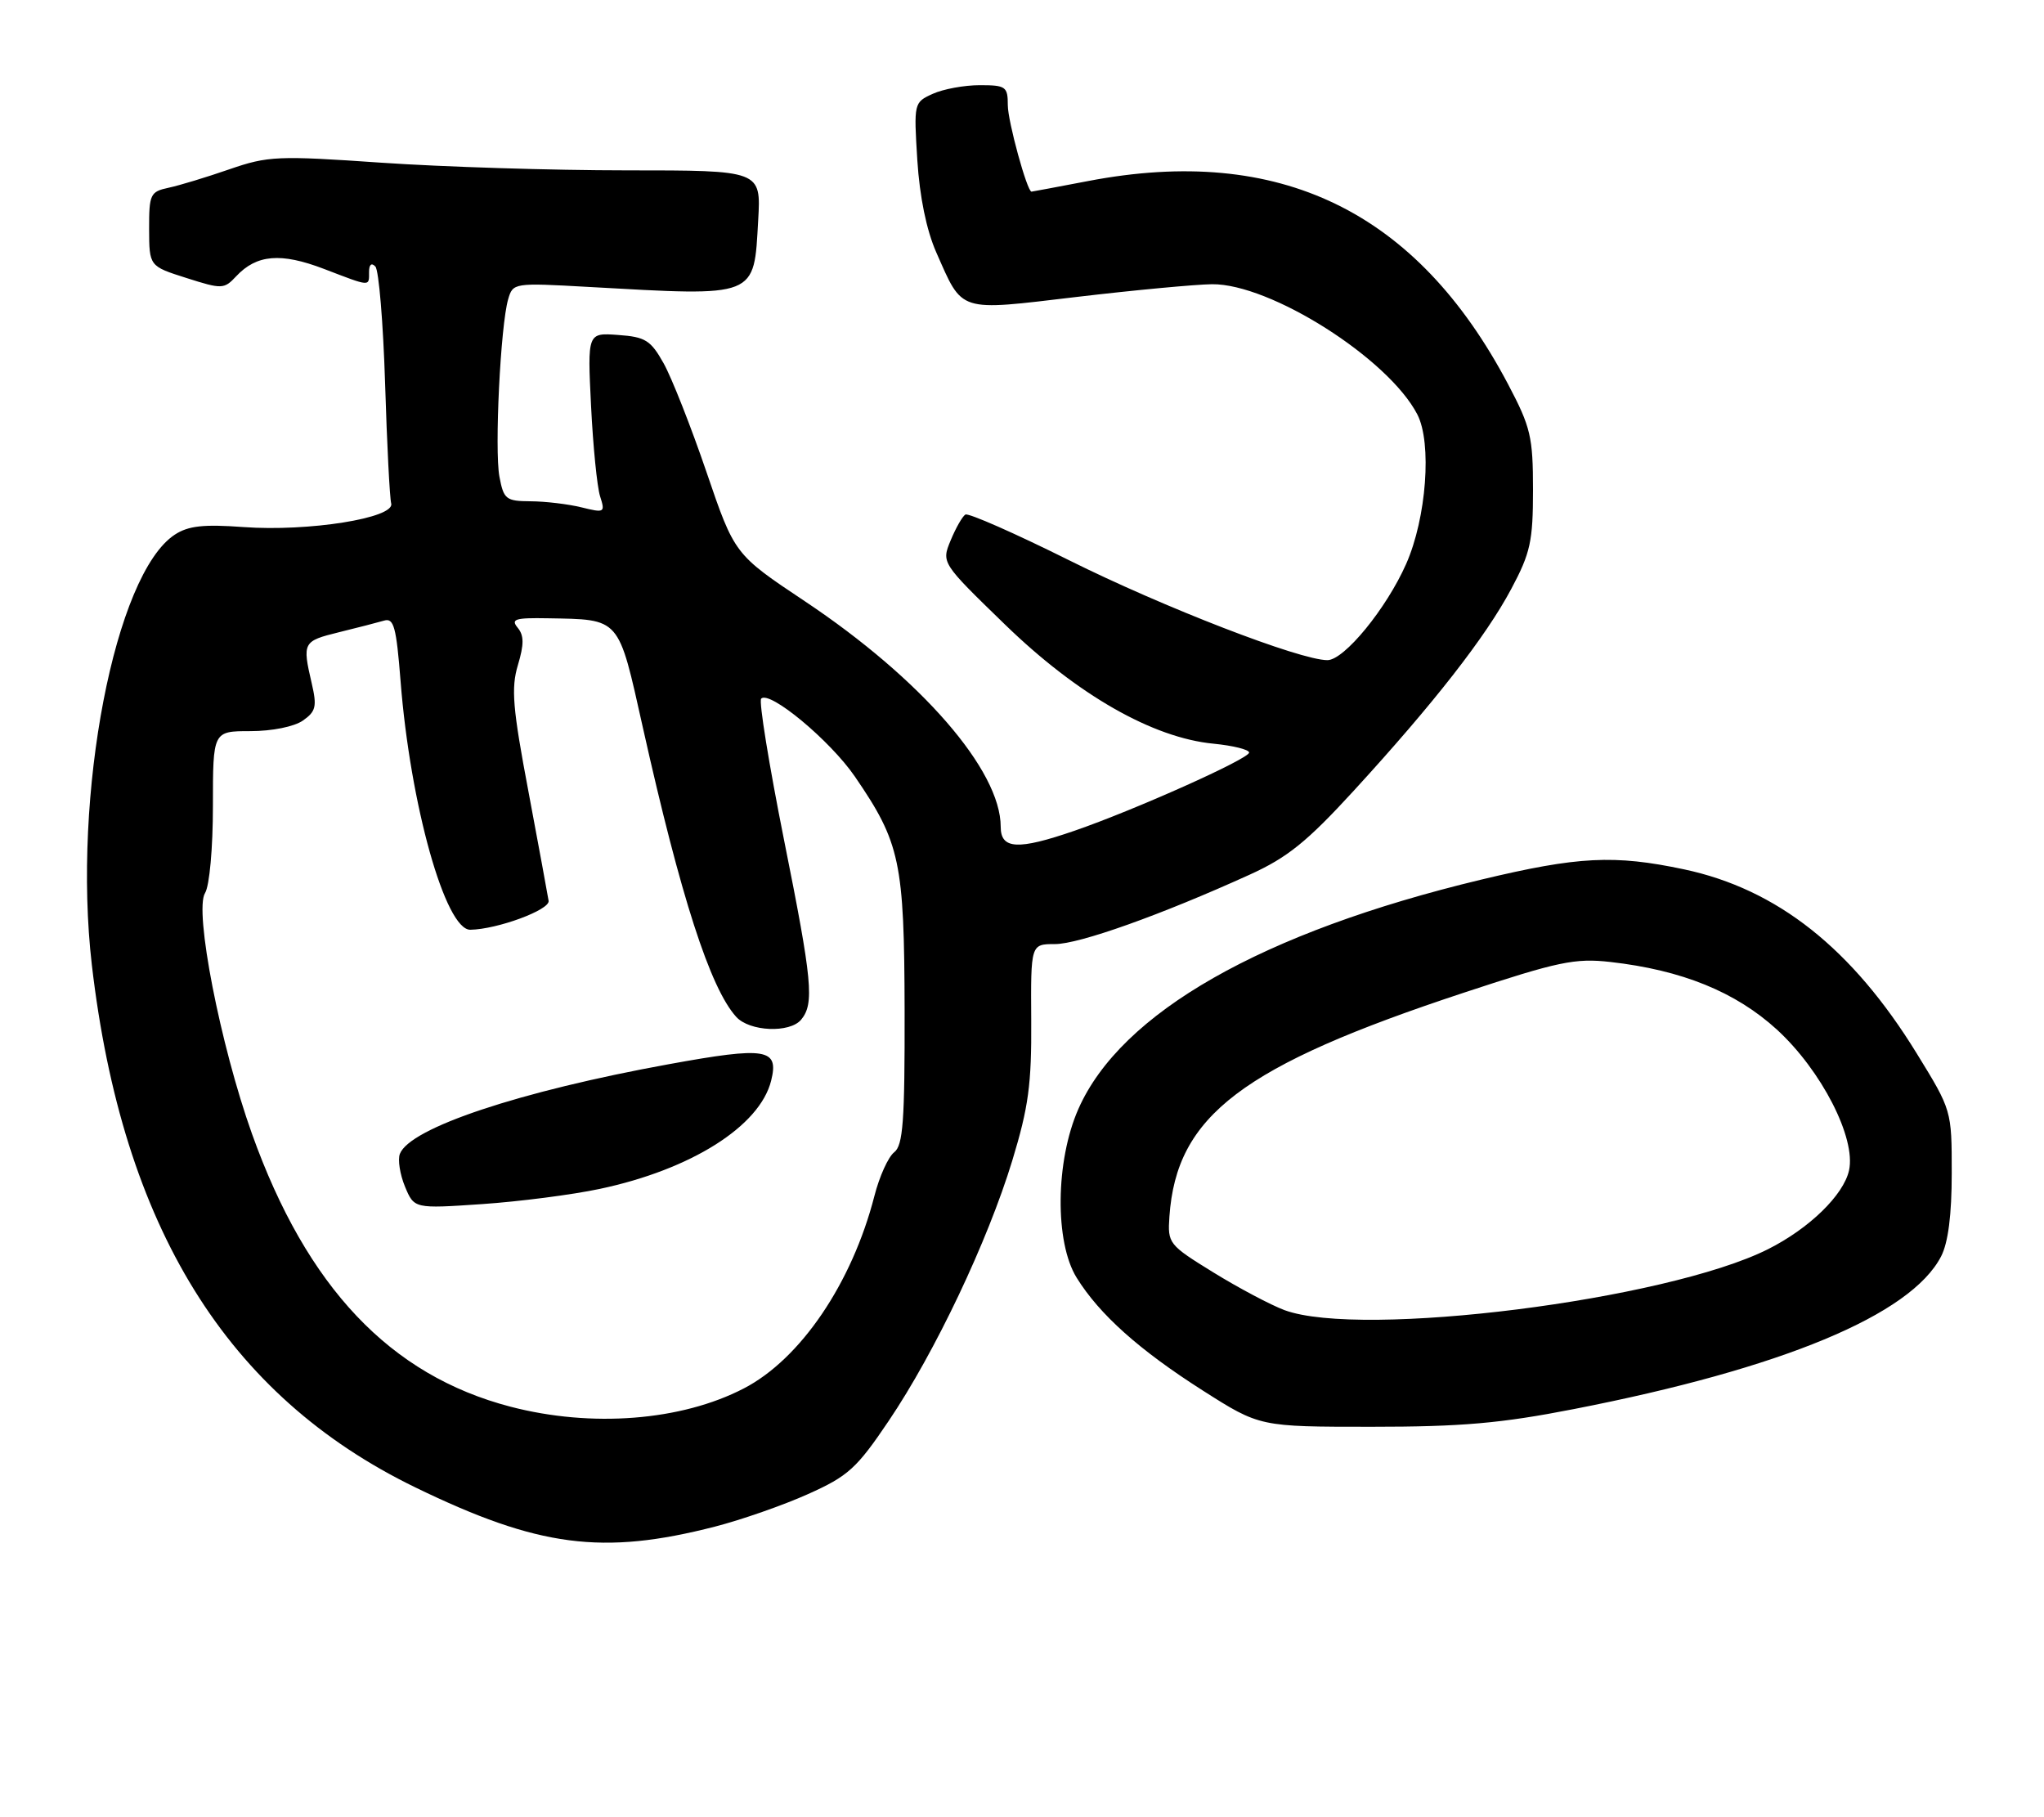 <?xml version="1.0" encoding="UTF-8" standalone="no"?>
<!DOCTYPE svg PUBLIC "-//W3C//DTD SVG 1.1//EN" "http://www.w3.org/Graphics/SVG/1.1/DTD/svg11.dtd" >
<svg xmlns="http://www.w3.org/2000/svg" xmlns:xlink="http://www.w3.org/1999/xlink" version="1.1" viewBox="0 0 288 256">
 <g >
 <path fill="currentColor"
d=" M 100.76 215.06 C 104.49 214.10 110.39 212.04 113.86 210.48 C 119.51 207.95 120.71 206.86 125.22 200.17 C 131.75 190.50 139.16 174.88 142.63 163.50 C 144.92 155.97 145.36 152.75 145.30 143.75 C 145.23 133.00 145.23 133.00 148.65 133.00 C 152.06 133.00 163.57 128.90 176.06 123.23 C 181.40 120.81 184.15 118.59 190.76 111.38 C 202.04 99.07 209.34 89.72 212.94 82.96 C 215.64 77.90 216.00 76.25 216.00 69.01 C 216.00 61.55 215.68 60.18 212.50 54.15 C 199.61 29.71 180.27 20.35 153.34 25.50 C 149.03 26.32 145.43 27.00 145.34 27.00 C 144.72 27.00 142.00 17.08 142.00 14.82 C 142.00 12.20 141.72 12.00 138.05 12.00 C 135.87 12.00 132.89 12.55 131.42 13.22 C 128.77 14.42 128.75 14.52 129.25 22.55 C 129.58 27.74 130.54 32.42 131.92 35.55 C 135.70 44.10 134.85 43.83 151.72 41.83 C 159.85 40.87 168.42 40.07 170.77 40.04 C 179.00 39.96 195.62 50.50 199.70 58.38 C 201.78 62.40 200.99 72.97 198.13 79.44 C 195.35 85.73 189.40 93.00 187.03 93.00 C 183.18 93.00 163.94 85.56 150.64 78.93 C 143.01 75.13 136.43 72.23 136.02 72.49 C 135.60 72.75 134.67 74.38 133.95 76.12 C 132.64 79.29 132.64 79.29 141.60 87.98 C 151.81 97.89 162.42 103.95 170.99 104.77 C 173.74 105.04 176.00 105.60 176.00 106.02 C 176.00 106.90 159.84 114.13 151.38 117.04 C 143.40 119.79 141.00 119.65 141.00 116.47 C 141.00 108.52 129.82 95.65 113.40 84.70 C 103.50 78.10 103.50 78.10 99.54 66.49 C 97.36 60.10 94.64 53.21 93.51 51.19 C 91.69 47.94 90.94 47.46 87.11 47.19 C 82.77 46.87 82.77 46.87 83.28 57.19 C 83.56 62.86 84.13 68.58 84.55 69.91 C 85.29 72.22 85.19 72.28 81.91 71.47 C 80.03 71.01 76.82 70.63 74.76 70.62 C 71.29 70.60 70.97 70.34 70.37 67.16 C 69.66 63.37 70.52 45.86 71.60 42.16 C 72.27 39.85 72.40 39.83 82.89 40.42 C 106.85 41.76 106.21 42.01 106.83 31.00 C 107.23 24.00 107.23 24.00 88.27 24.00 C 77.84 24.00 62.30 23.51 53.72 22.92 C 39.11 21.91 37.77 21.97 32.32 23.85 C 29.12 24.96 25.26 26.13 23.75 26.45 C 21.17 27.00 21.00 27.37 21.01 32.27 C 21.03 37.50 21.03 37.50 26.26 39.16 C 31.28 40.76 31.57 40.75 33.28 38.92 C 36.16 35.85 39.57 35.56 45.64 37.88 C 52.29 40.43 52.00 40.41 52.00 38.30 C 52.00 37.26 52.35 36.97 52.89 37.55 C 53.38 38.07 53.99 45.47 54.26 54.00 C 54.52 62.53 54.91 70.14 55.12 70.93 C 55.66 72.98 43.44 74.92 34.29 74.25 C 28.69 73.84 26.54 74.07 24.63 75.32 C 16.18 80.86 10.16 112.04 12.94 135.93 C 17.24 172.85 31.96 196.63 58.50 209.53 C 75.85 217.96 84.90 219.14 100.76 215.06 Z  M 221.74 198.51 C 251.08 192.79 269.24 185.25 273.50 177.00 C 274.50 175.06 275.00 171.16 275.00 165.26 C 275.00 156.42 275.00 156.42 270.07 148.41 C 260.97 133.61 250.39 125.25 237.28 122.47 C 227.45 120.39 222.36 120.65 208.70 123.92 C 177.84 131.32 157.92 142.66 151.94 156.24 C 148.71 163.56 148.60 175.00 151.70 180.00 C 154.92 185.19 160.53 190.20 169.50 195.91 C 177.50 201.00 177.50 201.00 193.24 201.00 C 205.93 201.00 211.46 200.52 221.74 198.51 Z  M 71.92 198.17 C 54.96 193.74 43.24 181.36 35.50 159.72 C 31.04 147.24 27.34 128.28 28.89 125.81 C 29.52 124.79 30.00 119.50 30.00 113.51 C 30.00 103.00 30.00 103.00 35.28 103.00 C 38.33 103.00 41.45 102.37 42.68 101.51 C 44.51 100.23 44.68 99.53 43.92 96.26 C 42.58 90.49 42.68 90.32 47.75 89.07 C 50.36 88.43 53.23 87.69 54.12 87.43 C 55.49 87.02 55.84 88.31 56.44 95.95 C 57.80 113.36 62.76 131.04 66.27 130.98 C 70.06 130.92 77.48 128.19 77.30 126.91 C 77.18 126.14 75.90 119.21 74.46 111.52 C 72.23 99.74 72.00 96.94 72.97 93.70 C 73.85 90.77 73.84 89.52 72.94 88.43 C 71.94 87.22 72.58 87.02 77.13 87.10 C 87.49 87.29 87.07 86.81 90.59 102.54 C 95.91 126.34 100.06 139.20 103.73 143.25 C 105.61 145.33 111.28 145.57 112.88 143.65 C 114.76 141.38 114.46 138.22 110.46 118.28 C 108.35 107.70 106.90 98.77 107.25 98.42 C 108.44 97.23 116.98 104.33 120.46 109.41 C 126.84 118.73 127.41 121.39 127.46 142.33 C 127.49 157.97 127.24 161.36 125.99 162.33 C 125.16 162.97 123.90 165.75 123.20 168.50 C 120.04 180.78 112.79 191.47 104.80 195.60 C 95.98 200.17 83.36 201.15 71.92 198.17 Z  M 84.50 167.49 C 97.36 164.77 107.04 158.67 108.65 152.26 C 109.79 147.71 107.99 147.42 94.25 149.92 C 73.18 153.75 57.74 158.90 56.34 162.56 C 56.03 163.37 56.35 165.44 57.06 167.16 C 58.36 170.28 58.36 170.28 67.93 169.63 C 73.19 169.27 80.65 168.31 84.50 167.49 Z  M 180.99 184.57 C 179.06 183.85 174.56 181.47 170.99 179.27 C 164.66 175.37 164.51 175.18 164.77 171.39 C 165.76 157.17 174.99 150.16 206.34 139.82 C 219.59 135.45 221.93 134.96 226.90 135.52 C 236.98 136.66 244.54 139.73 250.36 145.04 C 256.64 150.79 261.53 160.32 260.53 164.88 C 259.76 168.36 254.92 173.07 249.10 175.99 C 234.79 183.16 191.85 188.57 180.99 184.57 Z "/>
</g>
</svg>